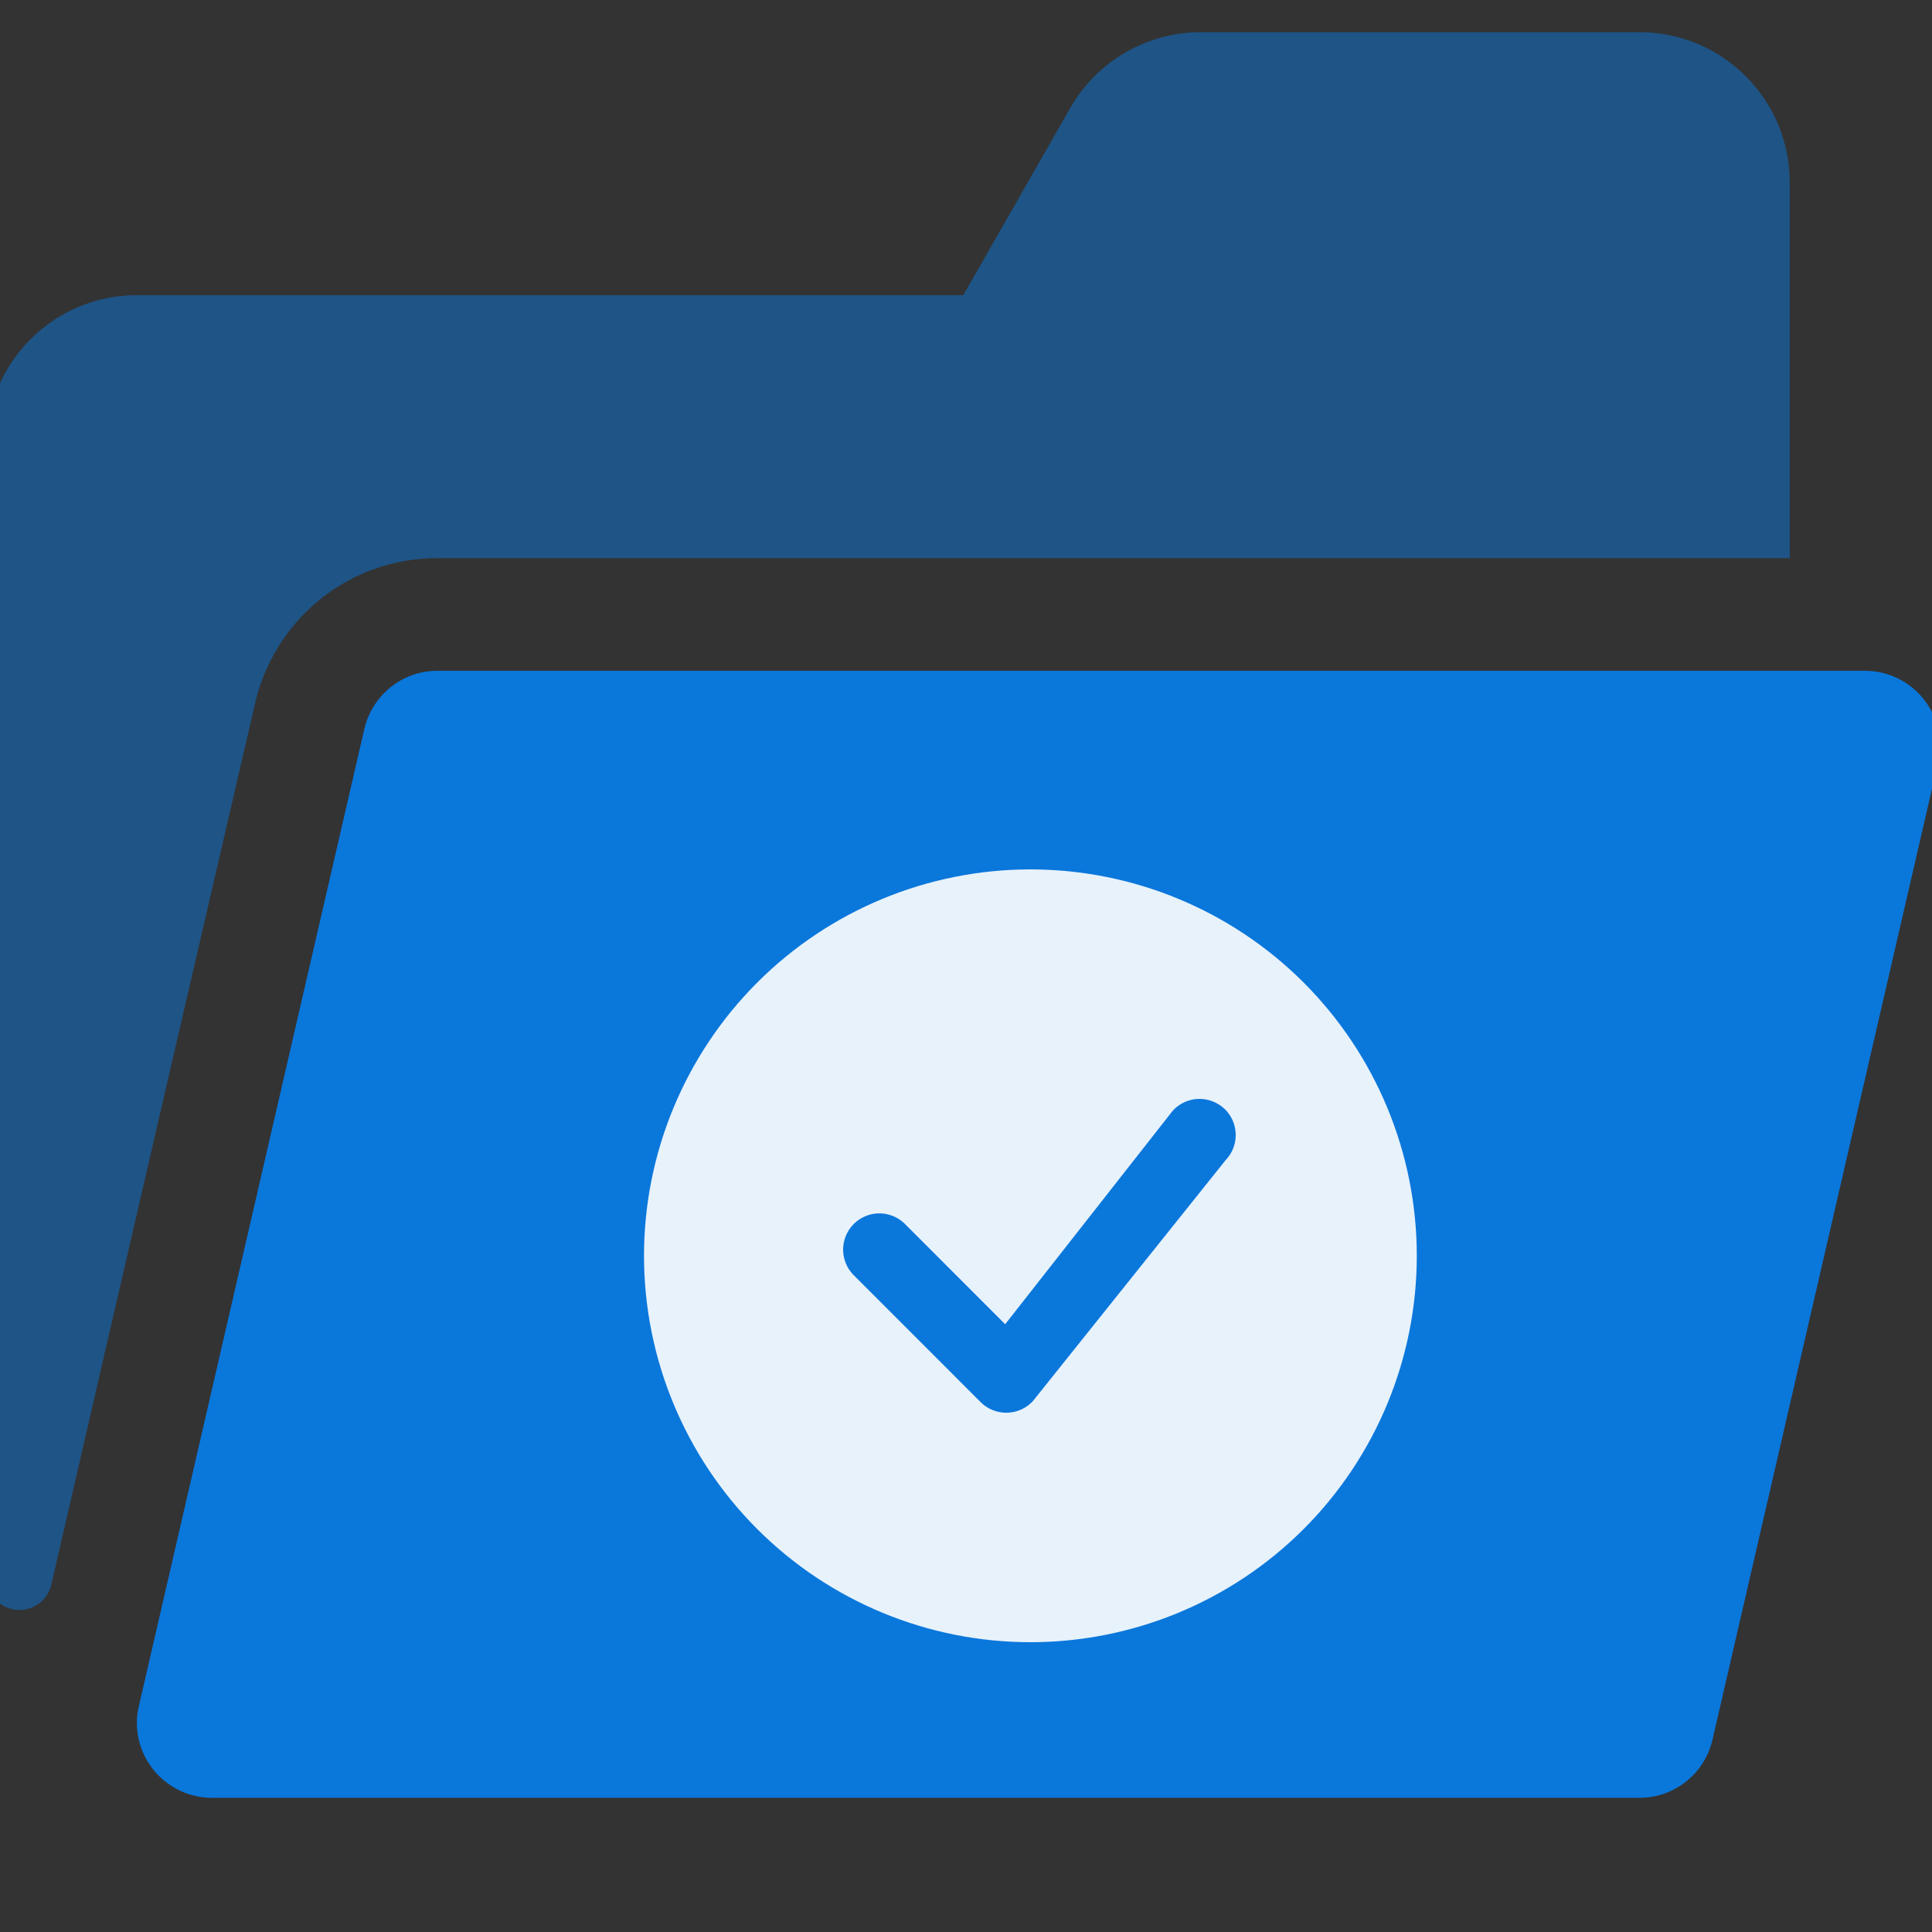 <svg width="30" height="30" viewBox="0 0 30 30" fill="none" xmlns="http://www.w3.org/2000/svg">
<rect x="0" y="0" width="30" height="30" fill="#333333" stroke="none"/>
<g clip-path="url(#clip0_7748_140306)">
<path d="M28.958 10.416H6.791C6.239 10.416 5.779 10.802 5.658 11.317L2.157 26.489C2.137 26.573 2.125 26.66 2.125 26.75C2.125 27.394 2.647 27.916 3.291 27.916H8.911C14.001 27.916 8.911 27.916 14.001 27.916C19.839 27.916 14.001 27.916 19.839 27.916H25.458C26.011 27.916 26.471 27.532 26.591 27.016L30.093 11.844C30.113 11.76 30.125 11.673 30.125 11.583C30.125 10.939 29.602 10.416 28.958 10.416Z" fill="#0A77DB"/>
<g clip-path="url(#clip1_7748_140306)">
<path fill-rule="evenodd" clip-rule="evenodd" d="M22 19.5C22 21.091 21.368 22.617 20.243 23.743C19.118 24.868 17.592 25.5 16 25.5C14.409 25.5 12.883 24.868 11.758 23.743C10.633 22.617 10 21.091 10 19.5C10 17.909 10.633 16.383 11.758 15.257C12.883 14.132 14.409 13.5 16 13.5C17.592 13.5 19.118 14.132 20.243 15.257C21.368 16.383 22 17.909 22 19.5V19.5ZM19.023 17.227C18.969 17.174 18.905 17.132 18.835 17.104C18.765 17.076 18.69 17.062 18.614 17.064C18.539 17.065 18.464 17.082 18.395 17.113C18.326 17.144 18.264 17.189 18.213 17.244L15.608 20.563L14.038 18.992C13.932 18.893 13.791 18.839 13.645 18.841C13.499 18.844 13.36 18.903 13.257 19.006C13.154 19.109 13.095 19.248 13.092 19.394C13.09 19.54 13.144 19.681 13.243 19.787L15.228 21.773C15.281 21.826 15.345 21.868 15.415 21.896C15.485 21.924 15.56 21.938 15.636 21.937C15.711 21.935 15.786 21.919 15.855 21.888C15.924 21.857 15.986 21.813 16.037 21.758L19.031 18.015C19.133 17.909 19.19 17.767 19.188 17.62C19.187 17.473 19.128 17.332 19.024 17.227H19.023Z" fill="white" fill-opacity="0.9"/>
</g>
<path d="M6.791 8.667H27.791V2.833C27.791 1.545 26.747 0.5 25.458 0.5H18.645C17.808 0.5 17.035 0.949 16.619 1.676L14.958 4.583H2.125C0.836 4.583 -0.209 5.628 -0.209 6.917V24.491C-0.209 24.772 0.02 25 0.301 25C0.538 25 0.743 24.838 0.797 24.607C1.684 20.749 3.97 10.875 3.978 10.848C4.316 9.559 5.459 8.667 6.791 8.667V8.667Z" fill="#0A77DB" fill-opacity="0.5"/>
</g>
<defs>
<clipPath id="clip0_7748_140306">
<rect width="30" height="30" fill="white" transform="translate(-0)"/>
</clipPath>
<clipPath id="clip1_7748_140306">
<rect width="12" height="12" fill="white" transform="translate(10 13.5)"/>
</clipPath>
</defs>
</svg>
